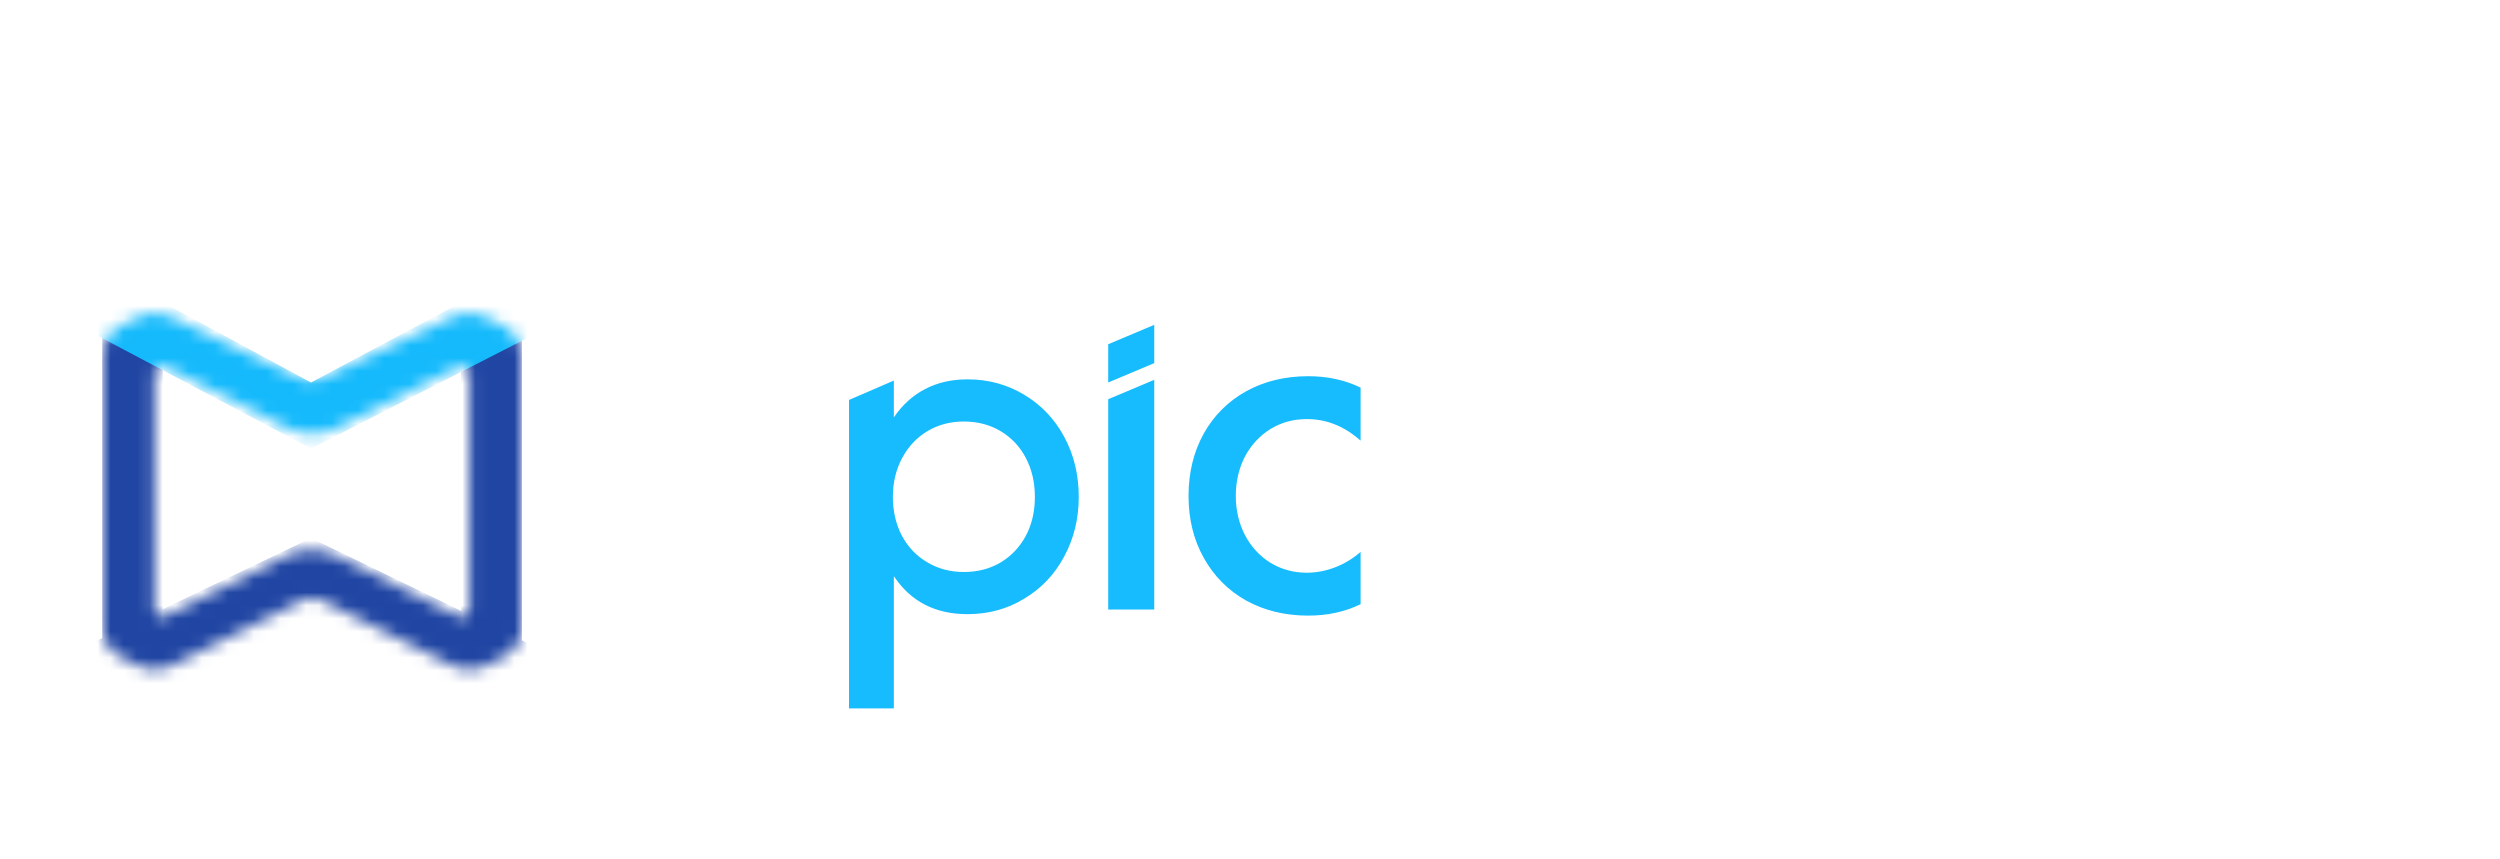 <svg width="192" height="66" viewBox="0 0 192 66" fill="none" xmlns="http://www.w3.org/2000/svg">
<path d="M74.305 29.134C75.894 29.134 77.339 29.525 78.642 30.306C79.957 31.088 80.987 32.168 81.731 33.545C82.475 34.922 82.848 36.46 82.848 38.16C82.848 39.835 82.475 41.361 81.731 42.738C80.999 44.115 79.975 45.195 78.66 45.976C77.37 46.77 75.918 47.167 74.305 47.167C71.824 47.167 69.938 46.194 68.648 44.246V54.407H65.205V30.716L68.648 29.227V32.056C69.293 31.101 70.093 30.375 71.049 29.878C72.004 29.382 73.09 29.134 74.305 29.134ZM74.026 32.372C72.984 32.372 72.047 32.62 71.216 33.117C70.397 33.613 69.752 34.301 69.281 35.182C68.809 36.063 68.573 37.056 68.573 38.16C68.573 39.264 68.803 40.257 69.262 41.138C69.734 42.019 70.385 42.701 71.216 43.185C72.047 43.681 72.984 43.929 74.026 43.929C75.081 43.929 76.018 43.687 76.837 43.203C77.668 42.707 78.319 42.019 78.791 41.138C79.25 40.269 79.479 39.277 79.479 38.16C79.479 37.056 79.25 36.063 78.791 35.182C78.332 34.301 77.686 33.613 76.855 33.117C76.024 32.62 75.081 32.372 74.026 32.372ZM88.647 29.171V46.814H85.111V30.66L88.647 29.171ZM88.647 24.947V27.887L85.111 29.376V26.436L88.647 24.947ZM104.493 33.843C103.848 33.272 103.191 32.856 102.521 32.596C101.851 32.323 101.131 32.186 100.362 32.186C99.332 32.186 98.401 32.441 97.57 32.949C96.751 33.458 96.1 34.159 95.616 35.052C95.145 35.97 94.909 36.981 94.909 38.086C94.909 39.19 95.145 40.195 95.616 41.1C96.088 41.994 96.739 42.701 97.57 43.222C98.414 43.731 99.344 43.985 100.362 43.985C101.081 43.985 101.801 43.849 102.521 43.576C103.24 43.303 103.898 42.906 104.493 42.385V46.404C103.29 46.988 101.95 47.279 100.473 47.279C98.699 47.279 97.111 46.895 95.709 46.125C94.32 45.344 93.234 44.252 92.452 42.85C91.671 41.46 91.28 39.872 91.28 38.086C91.28 36.312 91.665 34.723 92.434 33.321C93.215 31.919 94.307 30.828 95.709 30.046C97.111 29.277 98.699 28.892 100.473 28.892C101.95 28.892 103.29 29.184 104.493 29.767V33.843Z" fill="#16BCFD"/>
<path d="M123.64 29.264L128.516 43.464L133.02 29.264H136.723L130.824 46.907H126.395L121.556 32.912L117.22 46.907H112.865L106.724 29.264H110.501L115.117 43.39L119.453 29.264H123.64ZM147.152 29.171C148.864 29.171 150.415 29.556 151.804 30.325C153.206 31.094 154.304 32.161 155.098 33.526C155.892 34.879 156.289 36.398 156.289 38.086C156.289 39.748 155.892 41.262 155.098 42.627C154.304 43.979 153.212 45.046 151.823 45.828C150.433 46.609 148.876 47 147.152 47C145.44 47 143.889 46.615 142.499 45.846C141.11 45.077 140.018 44.01 139.224 42.645C138.43 41.293 138.033 39.773 138.033 38.086C138.033 36.411 138.423 34.897 139.205 33.545C139.999 32.192 141.097 31.119 142.499 30.325C143.889 29.556 145.44 29.171 147.152 29.171ZM147.152 32.354C146.097 32.354 145.142 32.602 144.286 33.098C143.43 33.594 142.76 34.277 142.276 35.145C141.792 36.014 141.55 36.994 141.55 38.086C141.55 39.165 141.792 40.145 142.276 41.026C142.76 41.895 143.43 42.577 144.286 43.073C145.117 43.569 146.072 43.818 147.152 43.818C148.219 43.818 149.18 43.569 150.036 43.073C150.892 42.577 151.562 41.895 152.046 41.026C152.53 40.145 152.772 39.165 152.772 38.086C152.772 37.006 152.53 36.032 152.046 35.164C151.562 34.283 150.892 33.594 150.036 33.098C149.193 32.602 148.231 32.354 147.152 32.354ZM169.438 33.098C169.066 32.924 168.626 32.788 168.117 32.689C167.621 32.589 167.131 32.54 166.647 32.54C165.754 32.54 164.972 32.732 164.302 33.117C163.644 33.501 163.136 34.06 162.776 34.792C162.404 35.511 162.218 36.373 162.218 37.378V47H158.7V30.66L162.18 29.171V32.019C163.198 30.145 164.984 29.209 167.54 29.209C168.297 29.209 168.93 29.27 169.438 29.395V33.098ZM178.324 29.06C179.54 29.06 180.626 29.314 181.581 29.823C182.549 30.319 183.355 31.051 184 32.019V22.211L187.443 20.722V47H184V44.153C183.368 45.12 182.567 45.852 181.6 46.349C180.644 46.845 179.553 47.093 178.324 47.093C176.736 47.093 175.285 46.702 173.969 45.921C172.667 45.139 171.643 44.053 170.899 42.664C170.154 41.299 169.782 39.767 169.782 38.067C169.782 36.392 170.148 34.866 170.88 33.489C171.625 32.112 172.654 31.026 173.969 30.232C175.272 29.45 176.724 29.06 178.324 29.06ZM178.603 32.298C177.561 32.298 176.625 32.546 175.793 33.042C174.974 33.526 174.329 34.209 173.858 35.089C173.386 35.97 173.151 36.963 173.151 38.067C173.151 39.184 173.38 40.182 173.839 41.063C174.311 41.944 174.962 42.627 175.793 43.11C176.6 43.607 177.536 43.855 178.603 43.855C179.646 43.855 180.582 43.613 181.414 43.129C182.257 42.633 182.909 41.944 183.368 41.063C183.827 40.195 184.056 39.196 184.056 38.067C184.056 36.963 183.821 35.97 183.349 35.089C182.89 34.209 182.245 33.52 181.414 33.024C180.582 32.54 179.646 32.298 178.603 32.298Z" fill="white"/>
<path d="M21.107 10.607C22.905 9.71 25.021 9.71 26.82 10.607L45.672 20.011C47.054 20.701 47.927 22.112 47.927 23.656V51.66C47.927 53.211 47.046 54.628 45.654 55.314L26.792 64.607C25.009 65.485 22.918 65.485 21.135 64.607L2.273 55.314C0.881 54.628 0 53.211 0 51.66V23.656C0 22.112 0.873 20.701 2.255 20.011L21.107 10.607Z" fill="white"/>
<mask id="mask0_66_6264" style="mask-type:alpha" maskUnits="userSpaceOnUse" x="7" y="24" width="34" height="28">
<path fill-rule="evenodd" clip-rule="evenodd" d="M12.989 24.269C12.278 23.933 11.453 23.941 10.749 24.292L9.273 25.029C8.404 25.462 7.855 26.35 7.855 27.321V48.158C7.855 49.127 8.401 50.012 9.266 50.447L10.738 51.187C11.459 51.55 12.309 51.551 13.032 51.191L23.283 46.079C23.715 45.864 24.223 45.864 24.655 46.079L34.907 51.191C35.629 51.551 36.479 51.55 37.2 51.187L38.672 50.447C39.537 50.012 40.083 49.127 40.083 48.158V27.328C40.083 26.353 39.53 25.463 38.656 25.032L37.139 24.282C36.441 23.937 35.623 23.929 34.918 24.259L24.542 29.122C24.127 29.316 23.647 29.315 23.233 29.119L12.989 24.269ZM35.316 47.377C35.656 47.545 36.054 47.298 36.054 46.918V28.593C36.054 28.212 35.653 27.964 35.312 28.135L25.925 32.856C24.695 33.474 23.244 33.474 22.013 32.856L12.606 28.125C12.265 27.954 11.863 28.201 11.863 28.583L11.863 46.909C11.863 47.29 12.264 47.538 12.604 47.368L21.953 42.702C23.172 42.094 24.604 42.091 25.825 42.693L35.316 47.377Z" fill="#00D1FF"/>
</mask>
<g mask="url(#mask0_66_6264)">
<path d="M12.506 23.685L7.851 25.752V50.558L12.506 48.491L12.506 23.685Z" fill="#2045A3"/>
<path d="M35.424 23.685L40.079 25.752V50.558L35.424 48.496V23.685Z" fill="#2045A3"/>
<g filter="url(#filter0_f_66_6264)">
<path d="M6.332 49.737L23.885 41.327L41.872 50.045L36.232 53.943L23.885 48.199L11.345 53.943L6.332 49.737Z" fill="#2045A3"/>
</g>
<path d="M6.242 25.121L11.076 22.454L23.885 29.378L36.858 22.454L42.14 25.121L23.885 34.455L6.242 25.121Z" fill="#15BAFC"/>
</g>
<defs>
<filter id="filter0_f_66_6264" x="5.308" y="40.302" width="37.588" height="14.665" filterUnits="userSpaceOnUse" color-interpolation-filters="sRGB">
<feFlood flood-opacity="0" result="BackgroundImageFix"/>
<feBlend mode="normal" in="SourceGraphic" in2="BackgroundImageFix" result="shape"/>
<feGaussianBlur stdDeviation="0.512" result="effect1_foregroundBlur_66_6264"/>
</filter>
</defs>
</svg>
